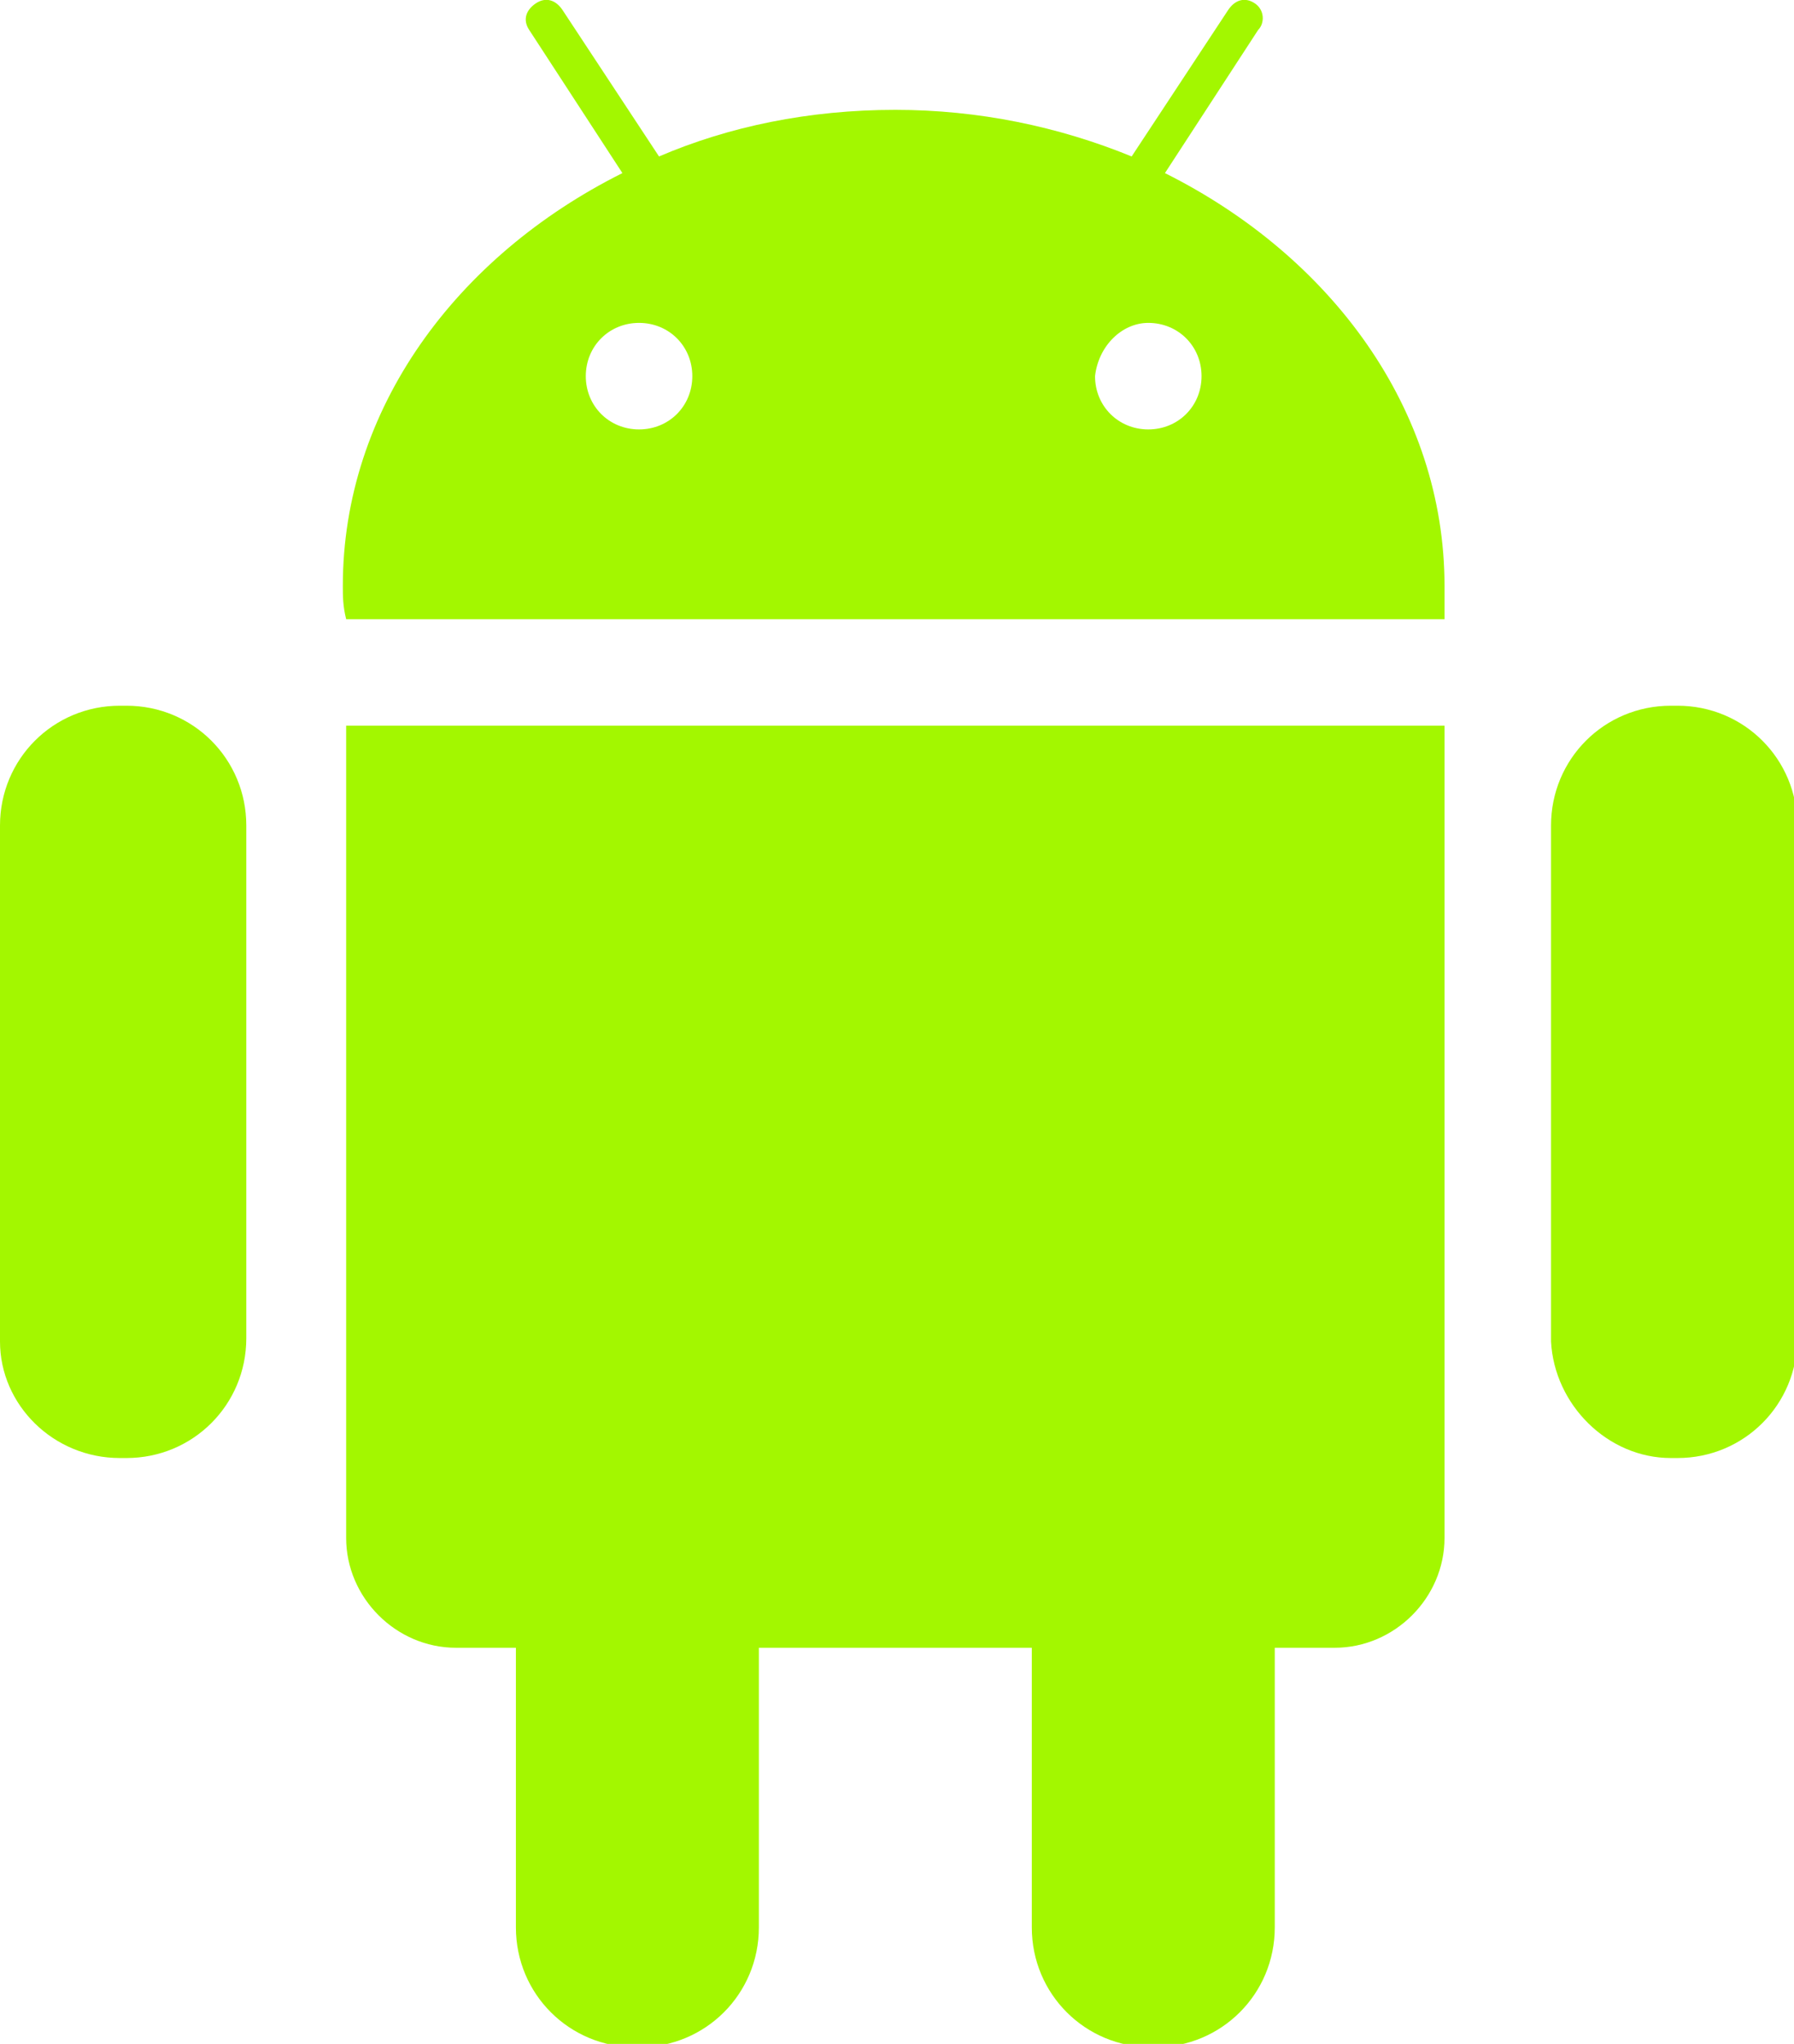 <?xml version="1.0" encoding="utf-8"?>
<!-- Generator: Adobe Illustrator 19.0.0, SVG Export Plug-In . SVG Version: 6.00 Build 0)  -->
<svg version="1.1" id="Layer_1" xmlns="http://www.w3.org/2000/svg" xmlns:xlink="http://www.w3.org/1999/xlink" x="0px" y="0px"
	 viewBox="0 0 53.9 61.4" style="enable-background:new 0 0 53.9 61.4;" xml:space="preserve">
<style type="text/css">
	.st0{fill:#A3F700;}
</style>
<g id="XMLID_701_">
	<g id="XMLID_281_">
		<path id="XMLID_296_" class="st0" d="M3.6,43.8h0.2c2,0,3.6-1.6,3.6-3.6V24.8c0-2-1.6-3.6-3.6-3.6H3.6c-2,0-3.6,1.6-3.6,3.6v15.5
			C0,42.2,1.6,43.8,3.6,43.8L3.6,43.8z M3.6,43.8"/>
		<path id="XMLID_293_" class="st0" d="M10.4,46.2c0,1.8,1.5,3.3,3.3,3.3h1.8v8.4c0,2,1.6,3.6,3.6,3.6h0.1c2,0,3.6-1.6,3.6-3.6v-8.4
			H31v8.4c0,2,1.6,3.6,3.6,3.6h0.1c2,0,3.6-1.6,3.6-3.6v-8.4h1.8c1.8,0,3.3-1.5,3.3-3.3V21.8h-33V46.2z M10.4,46.2"/>
		<path id="XMLID_288_" class="st0" d="M43.4,18.6c0-0.3,0-0.6,0-1c0-5.3-3.4-9.9-8.4-12.4l2.8-4.3C38,0.7,38,0.3,37.7,0.1
			c-0.3-0.2-0.6-0.1-0.8,0.2L34,4.7c-2.2-0.9-4.6-1.4-7.1-1.4c-2.6,0-5,0.5-7.1,1.4l-2.9-4.4c-0.2-0.3-0.5-0.4-0.8-0.2
			c-0.3,0.2-0.4,0.5-0.2,0.8l2.8,4.3c-5,2.5-8.4,7.1-8.4,12.4c0,0.3,0,0.6,0.1,1H43.4z M34.5,9.7c0.9,0,1.6,0.7,1.6,1.6
			c0,0.9-0.7,1.6-1.6,1.6c-0.9,0-1.6-0.7-1.6-1.6C33,10.4,33.7,9.7,34.5,9.7L34.5,9.7z M19.2,9.7c0.9,0,1.6,0.7,1.6,1.6
			c0,0.9-0.7,1.6-1.6,1.6c-0.9,0-1.6-0.7-1.6-1.6C17.6,10.4,18.3,9.7,19.2,9.7L19.2,9.7z M19.2,9.7"/>
		<path id="XMLID_282_" class="st0" d="M50.2,43.8h0.2c2,0,3.6-1.6,3.6-3.6V24.8c0-2-1.6-3.6-3.6-3.6h-0.2c-2,0-3.6,1.6-3.6,3.6
			v15.5C46.7,42.2,48.3,43.8,50.2,43.8L50.2,43.8z M50.2,43.8"/>
	</g>
</g>
</svg>
